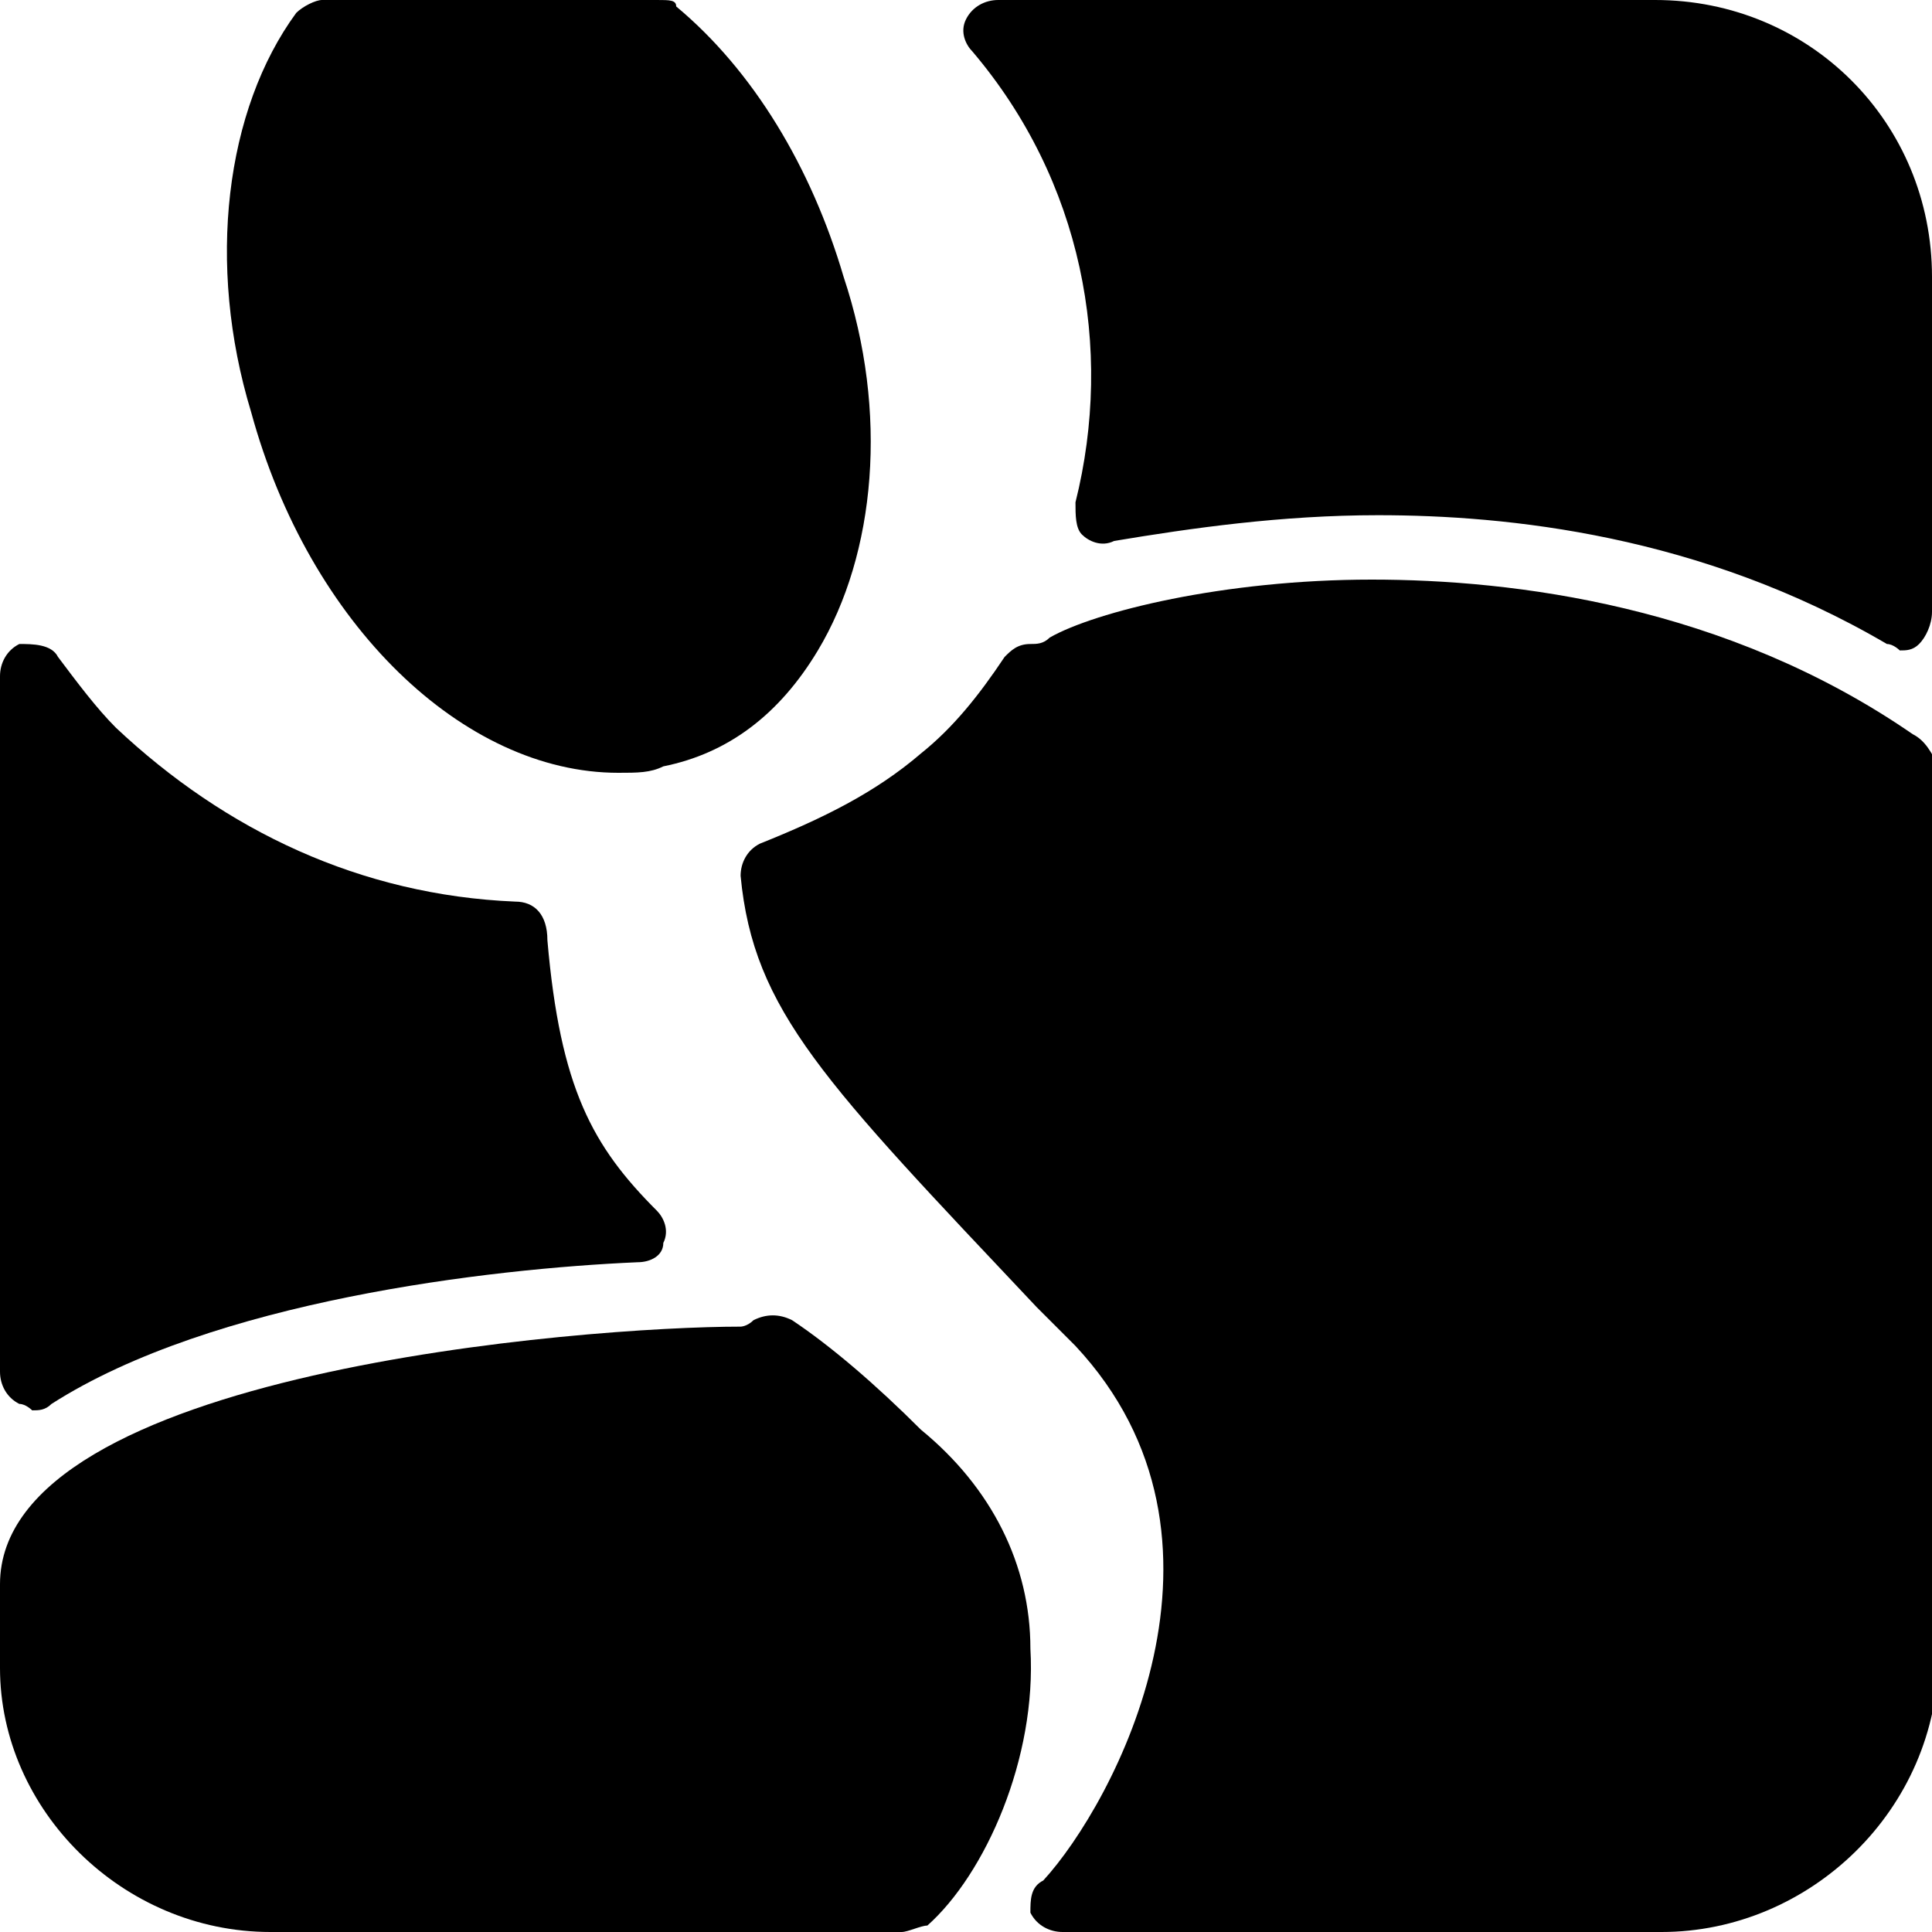 <?xml version="1.0" encoding="utf-8"?>
<!-- Generator: Adobe Illustrator 19.0.0, SVG Export Plug-In . SVG Version: 6.00 Build 0)  -->
<svg version="1.1" id="Layer_1" xmlns="http://www.w3.org/2000/svg" xmlns:xlink="http://www.w3.org/1999/xlink" x="0px" y="0px"
	 viewBox="0 0 30 30" style="enable-background:new 0 0 30 30;" xml:space="preserve">
<g>
	<path d="M9.6,12L9.6,12c0.3,0,0.5,0,0.7-0.1c1-0.2,1.8-0.8,2.4-1.8c0.9-1.5,1.1-3.7,0.4-5.8c-0.5-1.7-1.4-3.2-2.6-4.2
		C10.5,0,10.4,0,10.2,0C5.1,0,5,0,5,0C4.9,0,4.7,0.1,4.6,0.2C3.5,1.7,3.2,4.1,3.9,6.4C4.8,9.7,7.2,12,9.6,12z"/>
	<path d="M12.3,20.5c-0.2-0.1-0.4-0.1-0.6,0c-0.1,0.1-0.2,0.1-0.2,0.1c-2.4,0-11.5,0.7-11.5,4v1.3C0,28.1,1.9,30,4.2,30H14
		c0.1,0,0.3-0.1,0.4-0.1c0.9-0.8,1.7-2.6,1.6-4.3c0-1.3-0.6-2.5-1.7-3.4C13.6,21.5,12.9,20.9,12.3,20.5z"/>
	<path d="M0.3,21.8c0.1,0,0.2,0.1,0.2,0.1c0.1,0,0.2,0,0.3-0.1c2.5-1.6,6.8-2.1,9.1-2.2c0.2,0,0.4-0.1,0.4-0.3
		c0.1-0.2,0-0.4-0.1-0.5c-1-1-1.5-1.9-1.7-4.2C8.5,14.2,8.3,14,8,14c-2.4-0.1-4.5-1.1-6.2-2.7c-0.3-0.3-0.6-0.7-0.9-1.1
		C0.8,10,0.5,10,0.3,10C0.1,10.1,0,10.3,0,10.5v10.8C0,21.5,0.1,21.7,0.3,21.8z"/>
	<path d="M25.7,0H15.5c-0.2,0-0.4,0.1-0.5,0.3s0,0.4,0.1,0.5c1.7,2,2.2,4.6,1.6,7c0,0.2,0,0.4,0.1,0.5s0.3,0.2,0.5,0.1
		C18.5,8.2,19.9,8,21.4,8c2,0,5,0.3,7.9,2c0.1,0,0.2,0.1,0.2,0.1c0.1,0,0.2,0,0.3-0.1C29.9,9.9,30,9.7,30,9.5V4.3
		C30,1.9,28.1,0,25.7,0z"/>
	<path d="M29.7,11.4c-2.9-2-6.2-2.4-8.4-2.4c-2.3,0-4.3,0.5-5,0.9C16.2,10,16.1,10,16,10l0,0c-0.2,0-0.3,0.1-0.4,0.2
		c-0.4,0.6-0.8,1.1-1.3,1.5c-0.7,0.6-1.5,1-2.5,1.4c-0.2,0.1-0.3,0.3-0.3,0.5c0.2,2.1,1.3,3.2,4.6,6.7l0.6,0.6
		c2.8,3,0.6,7.1-0.5,8.3C16,29.3,16,29.5,16,29.7c0.1,0.2,0.3,0.3,0.5,0.3h9.3c2.3,0,4.3-1.9,4.3-4.3V11.9
		C30,11.7,29.9,11.5,29.7,11.4z"/>
</g>
</svg>

